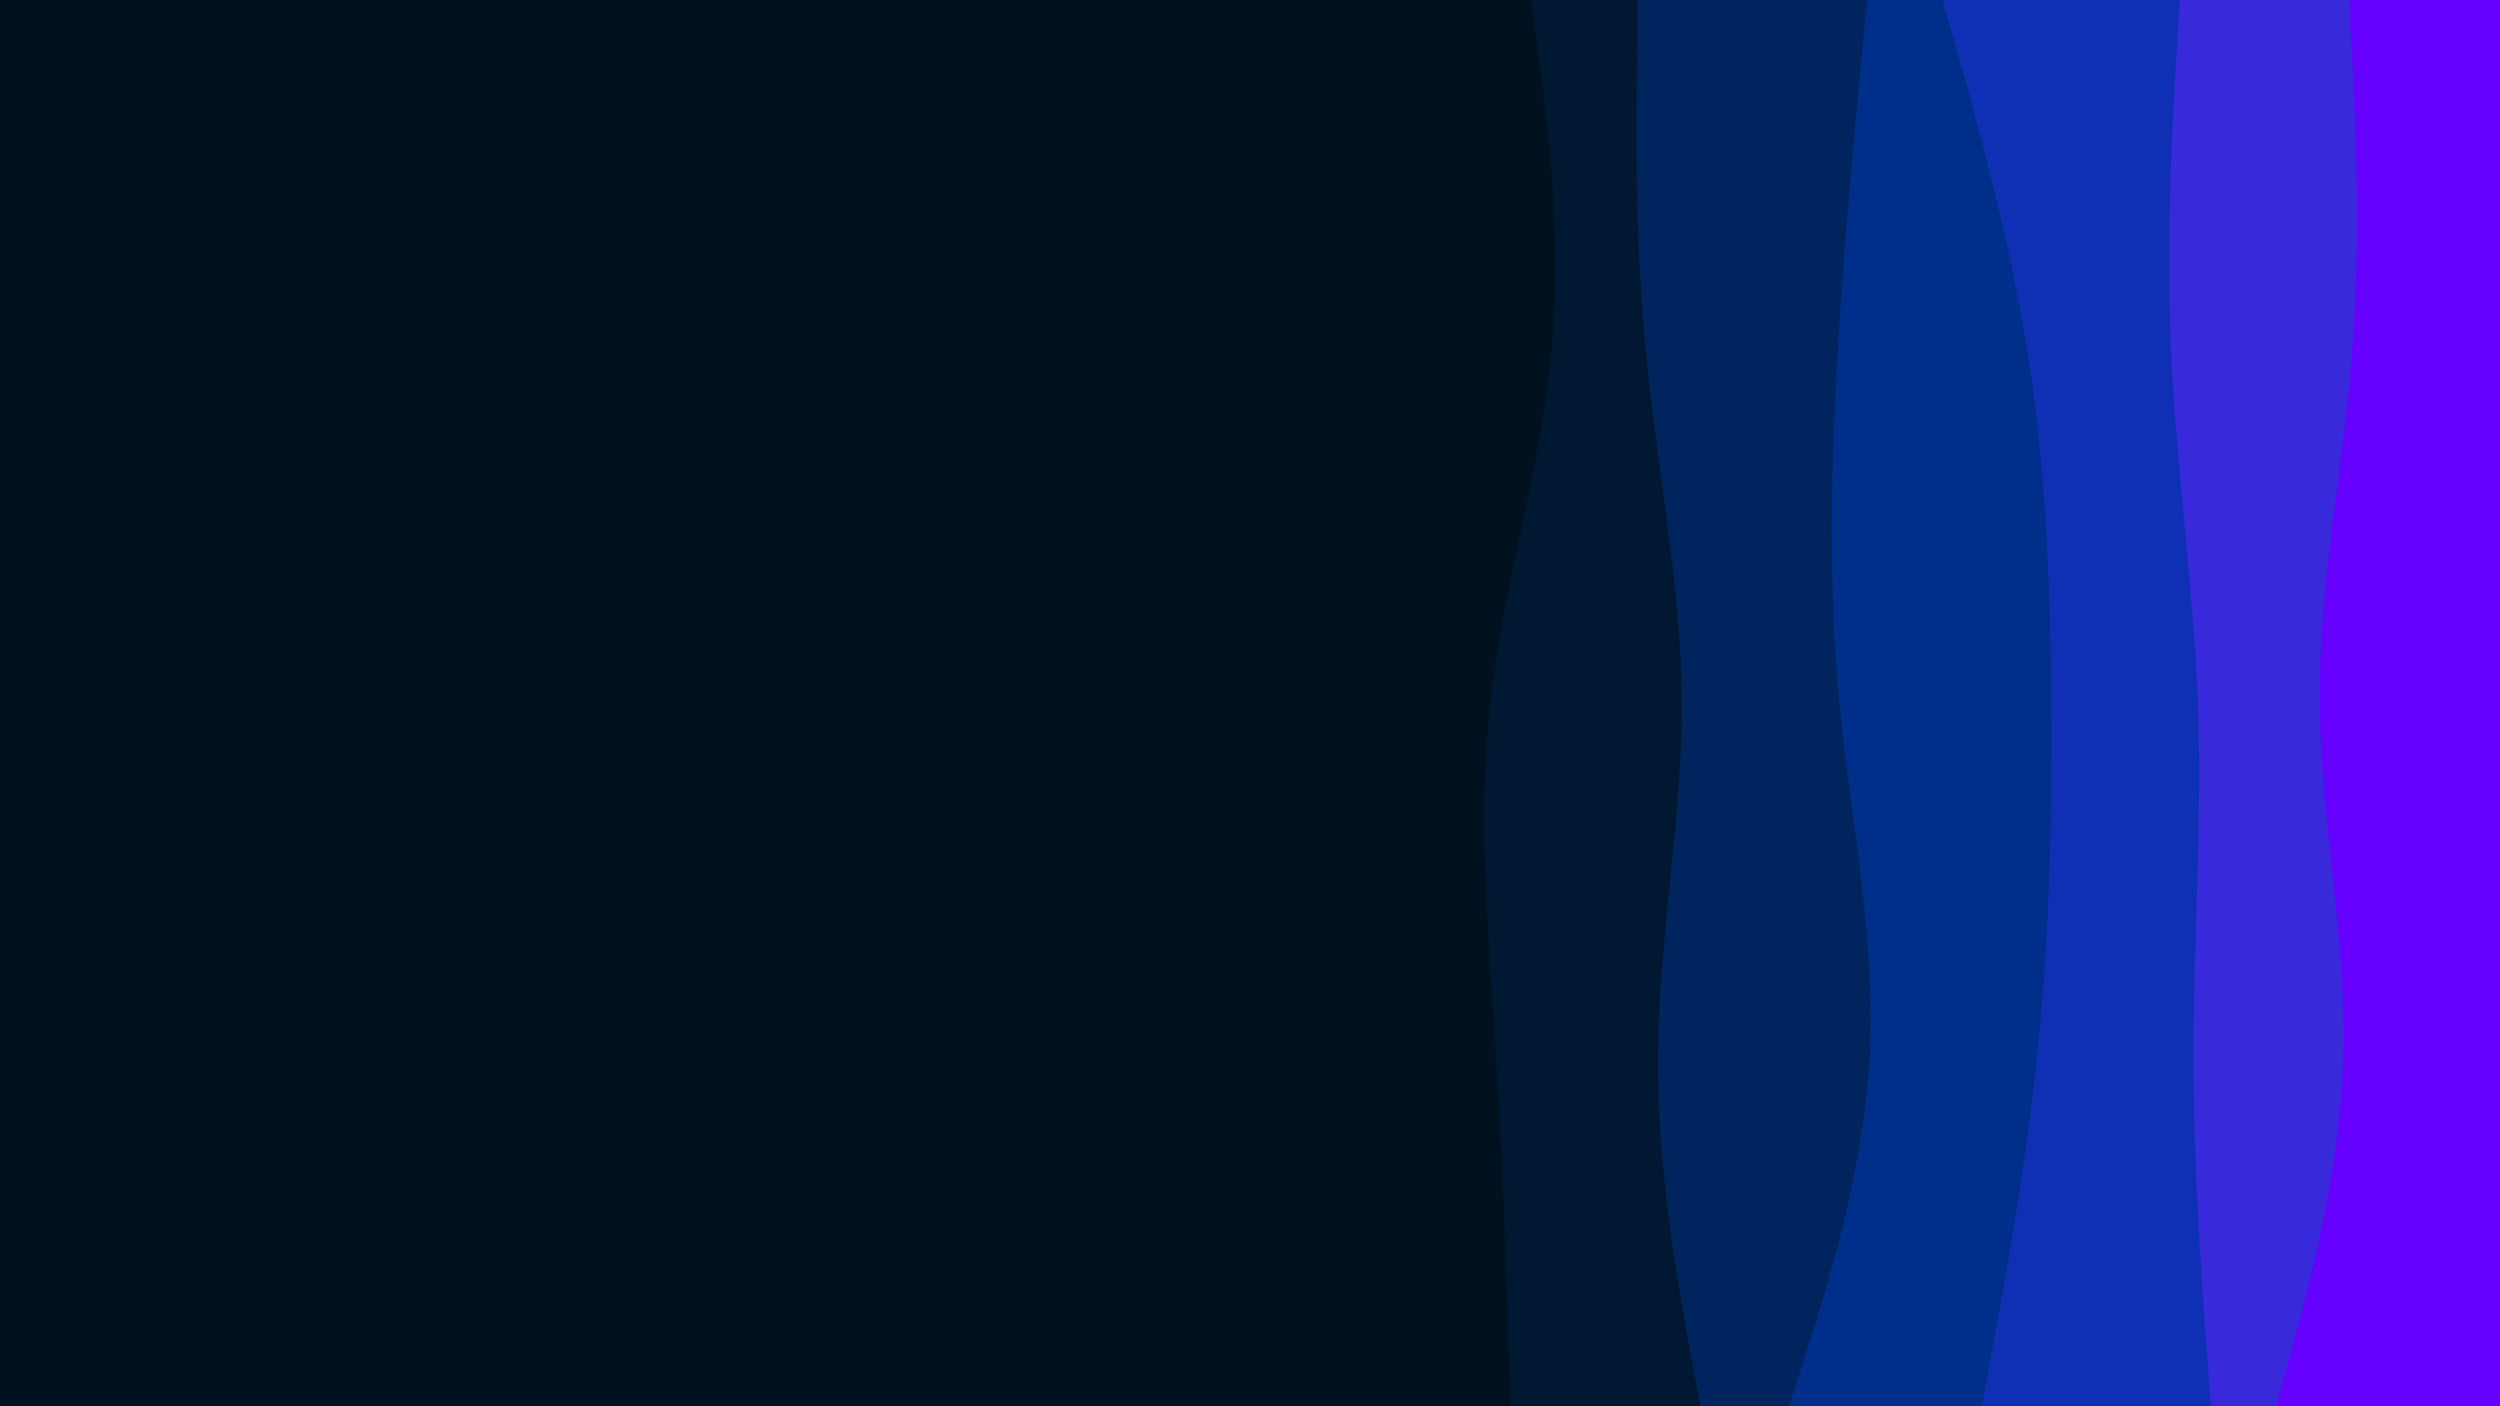<svg id="visual" viewBox="0 0 960 540" width="960" height="540" xmlns="http://www.w3.org/2000/svg" xmlns:xlink="http://www.w3.org/1999/xlink" version="1.1"><rect x="0" y="0" width="960" height="540" fill="#001220"></rect><path d="M580 540L579.3 517.5C578.7 495 577.3 450 574.5 405C571.7 360 567.3 315 572.3 270C577.3 225 591.7 180 595.8 135C600 90 594 45 591 22.5L588 0L960 0L960 22.5C960 45 960 90 960 135C960 180 960 225 960 270C960 315 960 360 960 405C960 450 960 495 960 517.5L960 540Z" fill="#001831"></path><path d="M653 540L648.8 517.5C644.7 495 636.3 450 636.7 405C637 360 646 315 645.8 270C645.7 225 636.3 180 632 135C627.7 90 628.3 45 628.7 22.5L629 0L960 0L960 22.5C960 45 960 90 960 135C960 180 960 225 960 270C960 315 960 360 960 405C960 450 960 495 960 517.5L960 540Z" fill="#00255e"></path><path d="M687 540L694.2 517.5C701.3 495 715.7 450 718 405C720.3 360 710.7 315 706.3 270C702 225 703 180 705.7 135C708.3 90 712.7 45 714.8 22.5L717 0L960 0L960 22.5C960 45 960 90 960 135C960 180 960 225 960 270C960 315 960 360 960 405C960 450 960 495 960 517.5L960 540Z" fill="#002e8b"></path><path d="M761 540L765.2 517.5C769.3 495 777.7 450 782.3 405C787 360 788 315 787.7 270C787.3 225 785.7 180 778.5 135C771.3 90 758.7 45 752.3 22.5L746 0L960 0L960 22.5C960 45 960 90 960 135C960 180 960 225 960 270C960 315 960 360 960 405C960 450 960 495 960 517.5L960 540Z" fill="#0f30b4"></path><path d="M849 540L847.3 517.5C845.7 495 842.3 450 842.3 405C842.3 360 845.7 315 844 270C842.3 225 835.7 180 833.7 135C831.7 90 834.3 45 835.7 22.5L837 0L960 0L960 22.5C960 45 960 90 960 135C960 180 960 225 960 270C960 315 960 360 960 405C960 450 960 495 960 517.5L960 540Z" fill="#3829db"></path><path d="M874 540L880.2 517.5C886.3 495 898.7 450 899.8 405C901 360 891 315 890.7 270C890.3 225 899.7 180 903.2 135C906.7 90 904.3 45 903.2 22.5L902 0L960 0L960 22.5C960 45 960 90 960 135C960 180 960 225 960 270C960 315 960 360 960 405C960 450 960 495 960 517.5L960 540Z" fill="#6600ff"></path></svg>